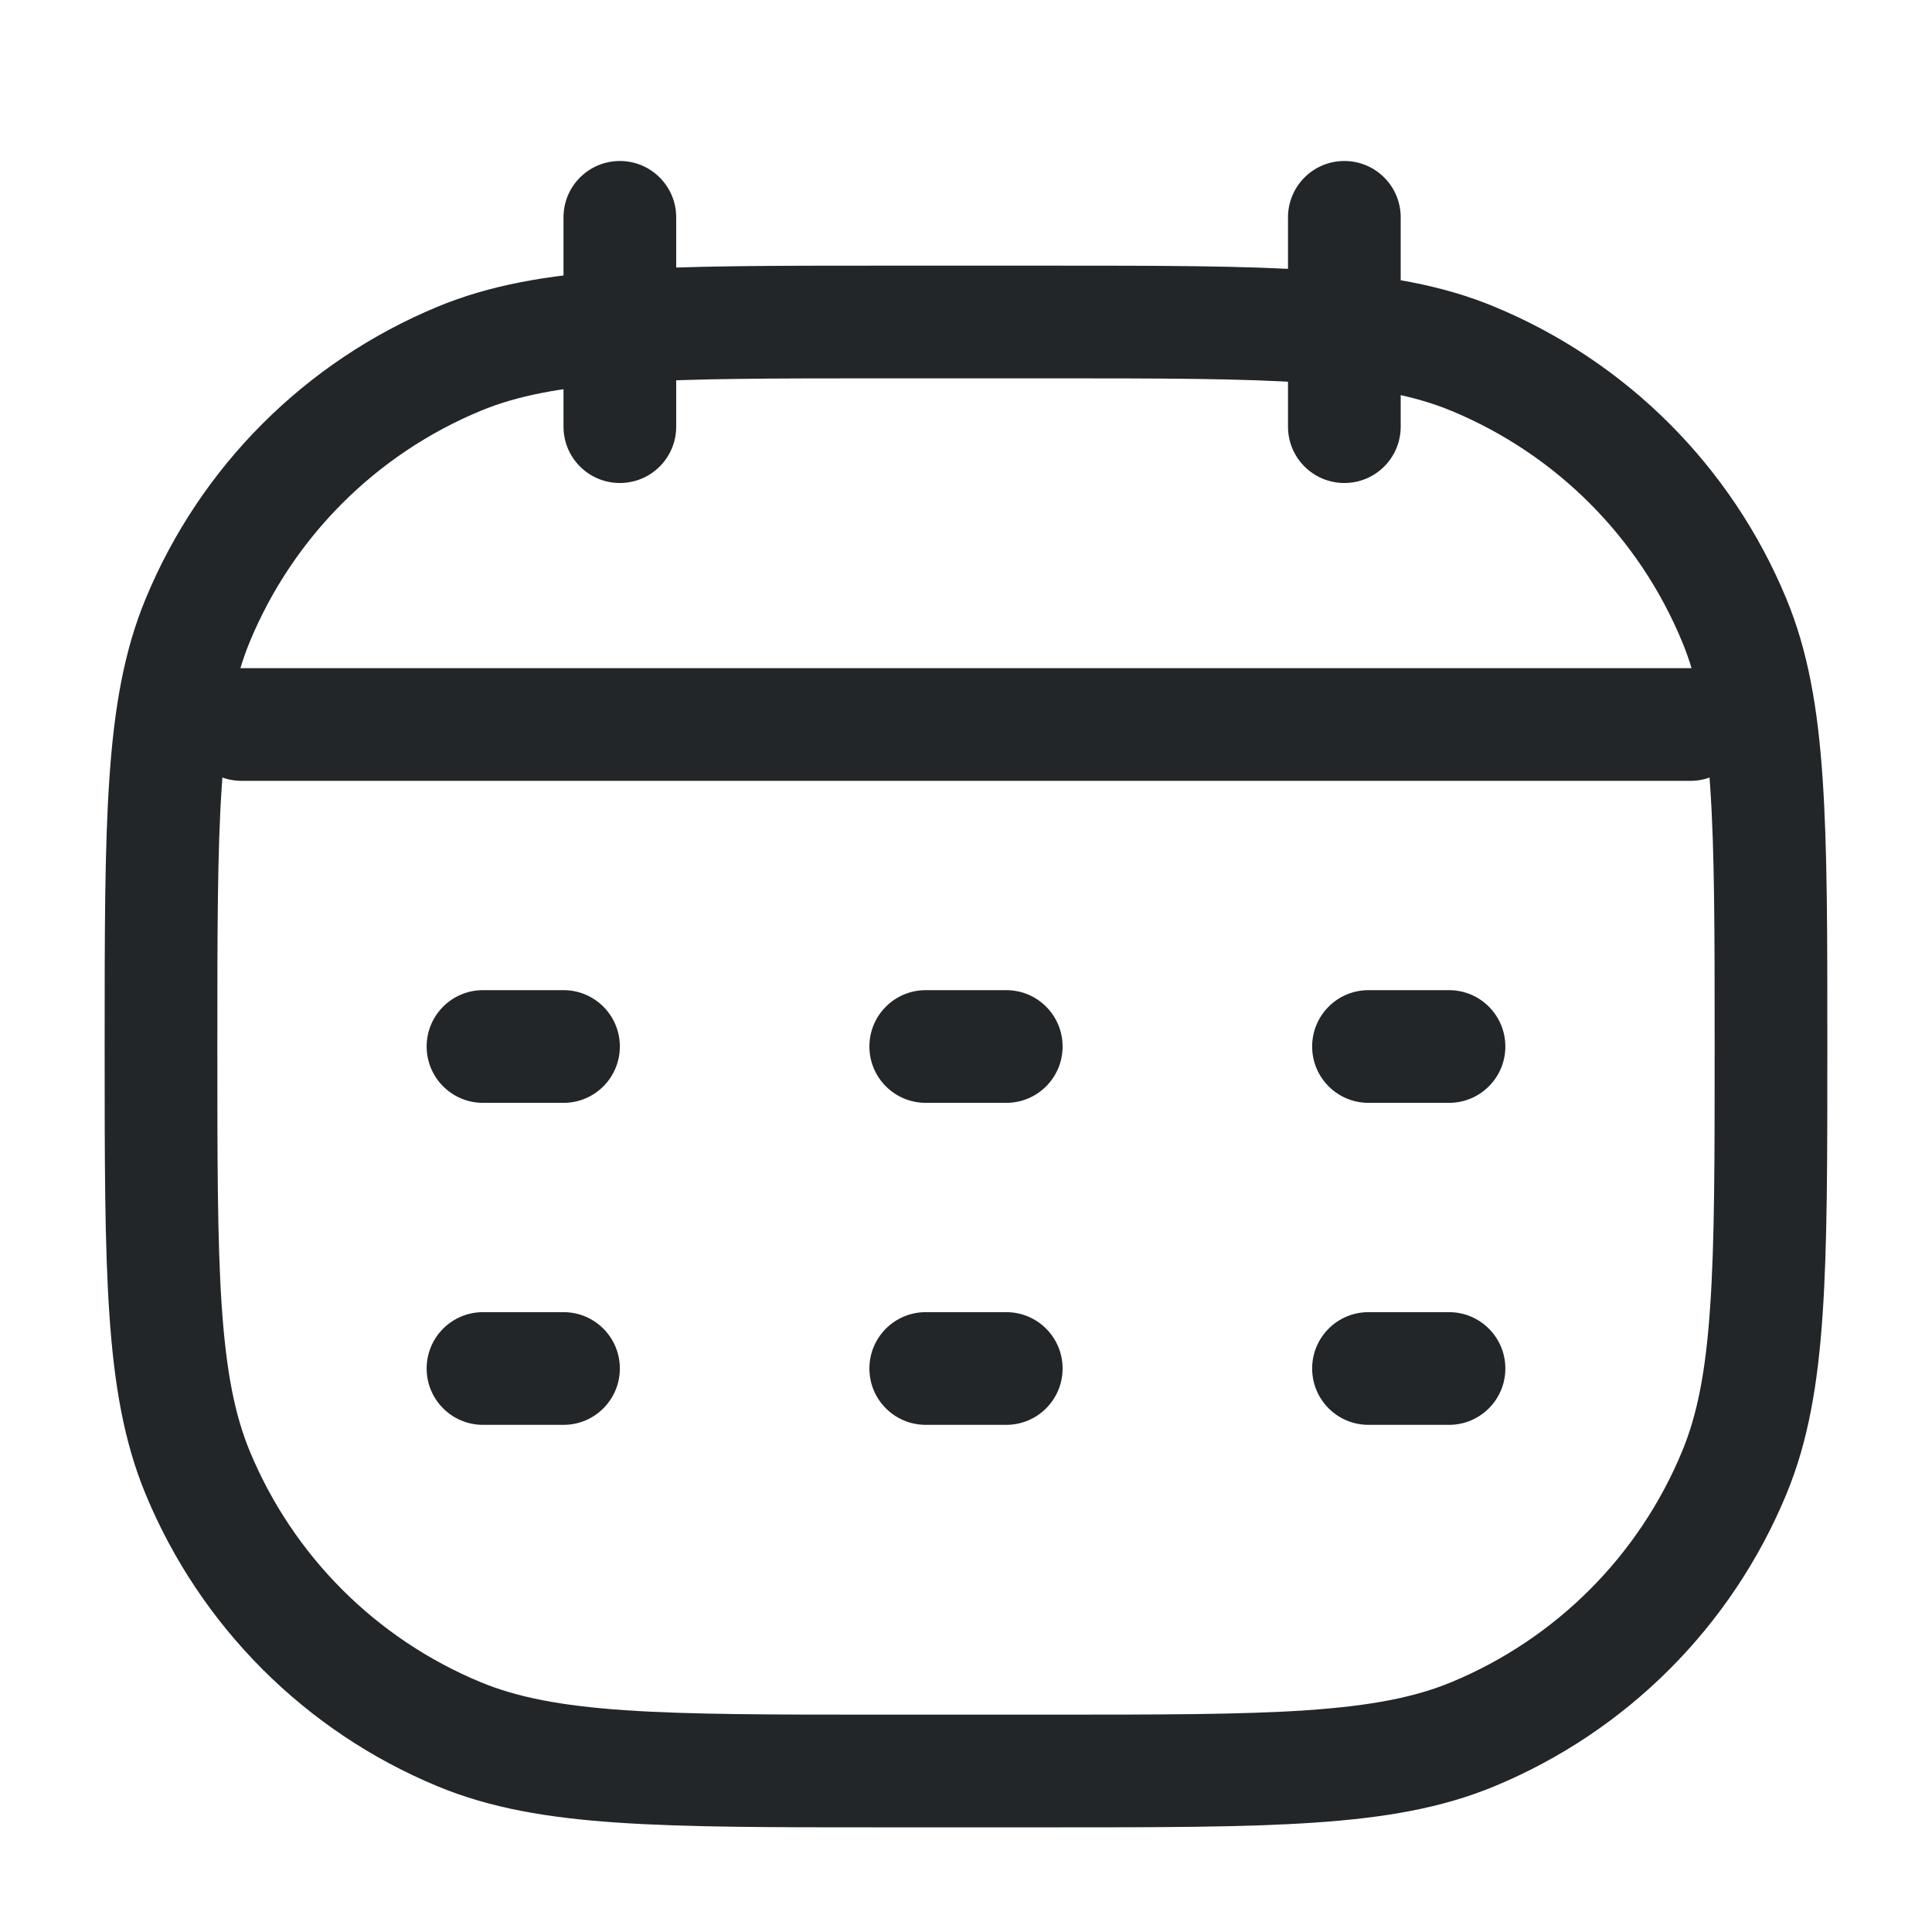<svg width="24" height="24" viewBox="0 0 24 24" fill="none" xmlns="http://www.w3.org/2000/svg">
<path fill-rule="evenodd" clip-rule="evenodd" d="M10.974 3.3H13.026C14.402 3.3 15.47 3.3 16.331 3.359C17.203 3.418 17.913 3.54 18.564 3.81C20.206 4.49 21.51 5.794 22.19 7.436C22.46 8.087 22.582 8.797 22.641 9.669C22.7 10.53 22.7 11.598 22.7 12.974V13.026C22.7 14.402 22.7 15.47 22.641 16.331C22.582 17.203 22.46 17.913 22.19 18.564C21.51 20.206 20.206 21.51 18.564 22.19C17.913 22.46 17.203 22.582 16.331 22.641C15.47 22.7 14.402 22.7 13.026 22.7H10.974C9.598 22.7 8.53 22.7 7.669 22.641C6.797 22.582 6.087 22.46 5.436 22.19C3.794 21.51 2.49 20.206 1.81 18.564C1.54 17.913 1.418 17.203 1.359 16.331C1.3 15.47 1.3 14.402 1.3 13.026V12.974C1.3 11.598 1.3 10.53 1.359 9.669C1.418 8.797 1.54 8.087 1.81 7.436C2.49 5.794 3.794 4.49 5.436 3.81C6.087 3.54 6.797 3.418 7.669 3.359C8.53 3.3 9.598 3.3 10.974 3.3ZM7.765 4.756C6.964 4.81 6.424 4.916 5.972 5.103C4.673 5.641 3.641 6.673 3.103 7.972C2.916 8.424 2.81 8.964 2.755 9.765C2.7 10.572 2.7 11.593 2.7 13C2.7 14.408 2.7 15.428 2.755 16.235C2.81 17.036 2.916 17.576 3.103 18.028C3.641 19.327 4.673 20.359 5.972 20.897C6.424 21.084 6.964 21.19 7.765 21.245C8.572 21.3 9.593 21.3 11 21.3H13C14.407 21.3 15.428 21.3 16.235 21.245C17.036 21.19 17.576 21.084 18.028 20.897C19.327 20.359 20.359 19.327 20.896 18.028C21.084 17.576 21.19 17.036 21.244 16.235C21.3 15.428 21.3 14.408 21.3 13C21.3 11.593 21.3 10.572 21.244 9.765C21.19 8.964 21.084 8.424 20.896 7.972C20.359 6.673 19.327 5.641 18.028 5.103C17.576 4.916 17.036 4.81 16.235 4.756C15.428 4.7 14.407 4.7 13 4.7H11C9.593 4.7 8.572 4.7 7.765 4.756Z" fill="#222628"/>
<path fill-rule="evenodd" clip-rule="evenodd" d="M2.3 9C2.3 8.613 2.613 8.3 3 8.3L21 8.3C21.387 8.3 21.7 8.613 21.7 9C21.7 9.387 21.387 9.7 21 9.7L3 9.7C2.613 9.7 2.3 9.387 2.3 9Z" fill="#222628"/>
<path fill-rule="evenodd" clip-rule="evenodd" d="M5.3 13C5.3 12.613 5.613 12.3 6 12.3H7C7.387 12.3 7.7 12.613 7.7 13C7.7 13.387 7.387 13.7 7 13.7H6C5.613 13.7 5.3 13.387 5.3 13Z" fill="#222628"/>
<path fill-rule="evenodd" clip-rule="evenodd" d="M16.3 13C16.3 12.613 16.613 12.3 17 12.3H18C18.387 12.3 18.7 12.613 18.7 13C18.7 13.387 18.387 13.7 18 13.7H17C16.613 13.7 16.3 13.387 16.3 13Z" fill="#222628"/>
<path fill-rule="evenodd" clip-rule="evenodd" d="M10.8 13C10.8 12.613 11.113 12.3 11.5 12.3H12.5C12.887 12.3 13.2 12.613 13.2 13C13.2 13.387 12.887 13.7 12.5 13.7H11.5C11.113 13.7 10.8 13.387 10.8 13Z" fill="#222628"/>
<path fill-rule="evenodd" clip-rule="evenodd" d="M5.3 17C5.3 16.613 5.613 16.3 6 16.3H7C7.387 16.3 7.7 16.613 7.7 17C7.7 17.387 7.387 17.7 7 17.7H6C5.613 17.7 5.3 17.387 5.3 17Z" fill="#222628"/>
<path fill-rule="evenodd" clip-rule="evenodd" d="M16.3 17C16.3 16.613 16.613 16.3 17 16.3H18C18.387 16.3 18.7 16.613 18.7 17C18.7 17.387 18.387 17.7 18 17.7H17C16.613 17.7 16.3 17.387 16.3 17Z" fill="#222628"/>
<path fill-rule="evenodd" clip-rule="evenodd" d="M10.8 17C10.8 16.613 11.113 16.3 11.5 16.3H12.5C12.887 16.3 13.2 16.613 13.2 17C13.2 17.387 12.887 17.7 12.5 17.7H11.5C11.113 17.7 10.8 17.387 10.8 17Z" fill="#222628"/>
<path fill-rule="evenodd" clip-rule="evenodd" d="M16.7 2C17.087 2 17.4 2.313 17.4 2.7V5.3C17.4 5.687 17.087 6 16.7 6C16.313 6 16 5.687 16 5.3V2.7C16 2.313 16.313 2 16.7 2Z" fill="#222628"/>
<path fill-rule="evenodd" clip-rule="evenodd" d="M7.7 2C8.087 2 8.4 2.313 8.4 2.7V5.3C8.4 5.687 8.087 6 7.7 6C7.313 6 7 5.687 7 5.3V2.7C7 2.313 7.313 2 7.7 2Z" fill="#222628"/>
</svg>
